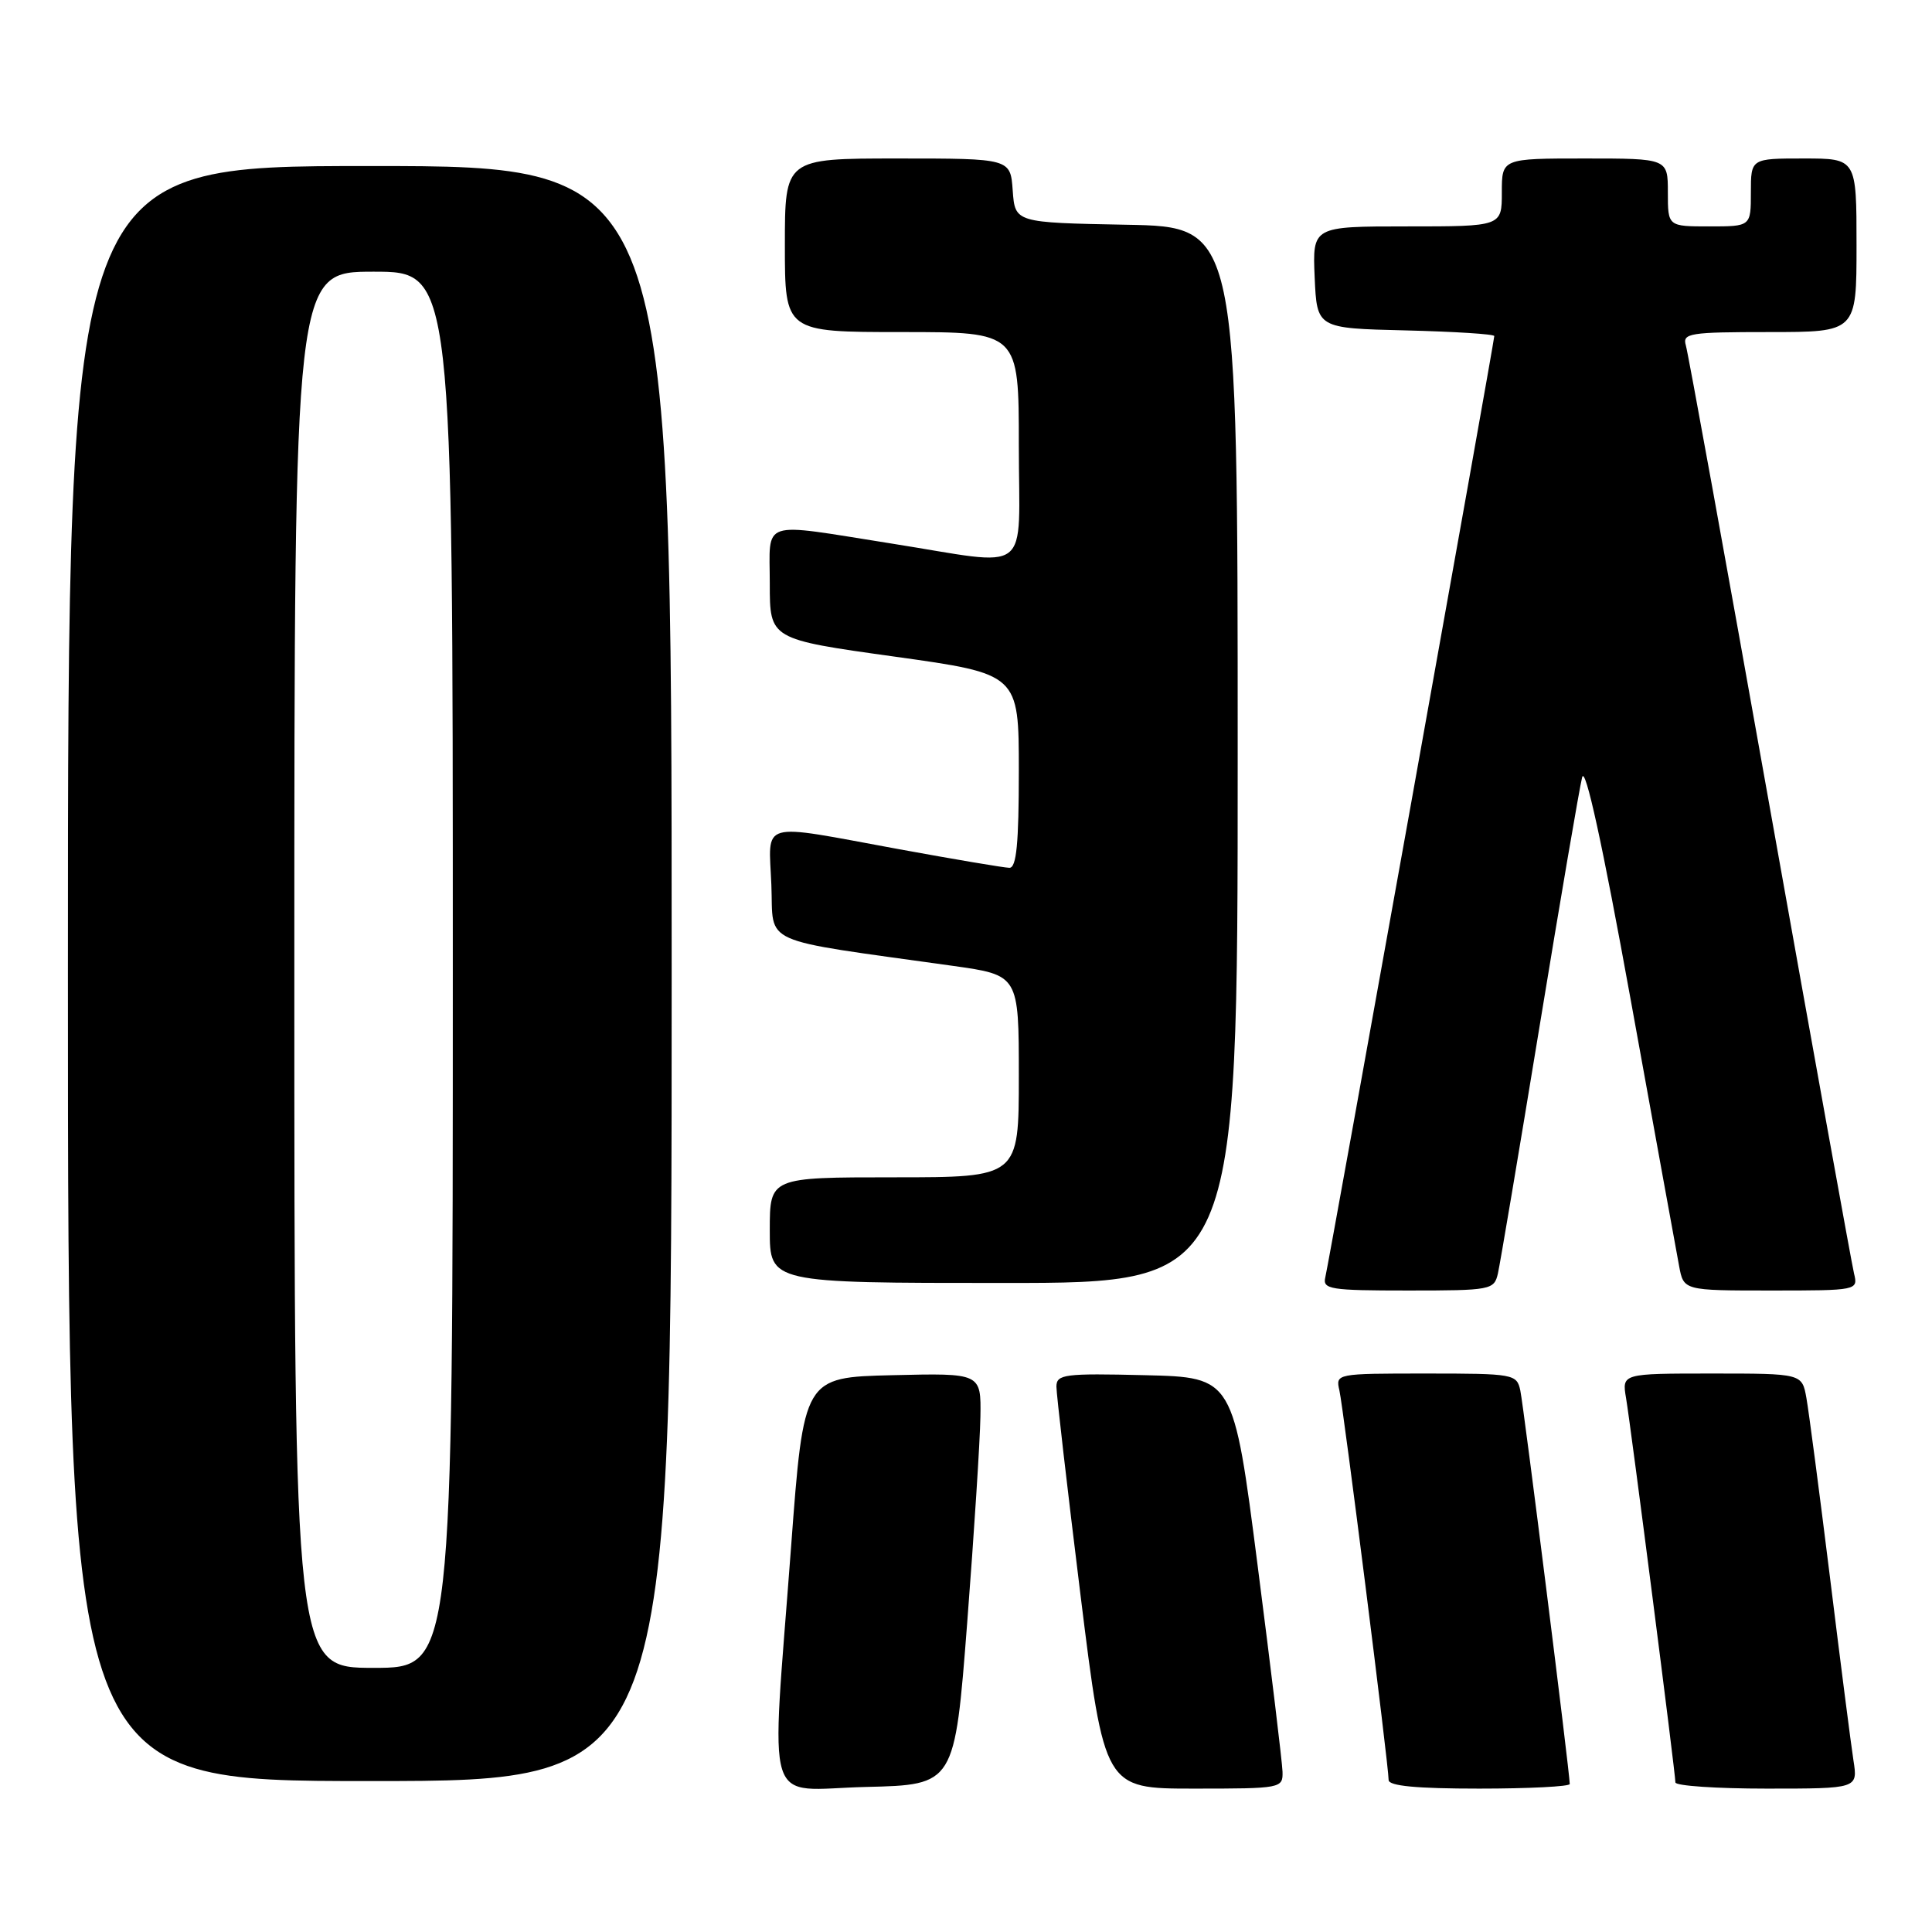 <?xml version="1.0" encoding="UTF-8" standalone="no"?>
<!DOCTYPE svg PUBLIC "-//W3C//DTD SVG 1.1//EN" "http://www.w3.org/Graphics/SVG/1.1/DTD/svg11.dtd" >
<svg xmlns="http://www.w3.org/2000/svg" xmlns:xlink="http://www.w3.org/1999/xlink" version="1.1" viewBox="0 0 256 256">
 <g >
 <path fill="currentColor"
d=" M 128.16 215.00 C 129.07 203.18 129.86 190.90 129.91 187.72 C 130.00 181.94 130.00 181.94 118.25 182.22 C 106.50 182.50 106.50 182.50 104.82 205.00 C 102.15 240.76 101.01 237.11 114.75 236.78 C 126.50 236.50 126.50 236.50 128.16 215.00 Z  M 169.94 234.75 C 169.90 233.51 168.42 221.25 166.65 207.50 C 163.44 182.50 163.44 182.50 151.72 182.22 C 141.04 181.96 140.00 182.10 139.98 183.72 C 139.98 184.70 141.41 197.09 143.16 211.25 C 146.35 237.00 146.35 237.00 158.18 237.00 C 169.79 237.00 170.00 236.96 169.94 234.75 Z  M 208.00 236.39 C 208.00 234.92 201.89 186.28 201.45 184.25 C 200.98 182.07 200.60 182.00 188.96 182.00 C 177.03 182.00 176.96 182.01 177.48 184.25 C 178.02 186.63 184.00 233.92 184.00 235.86 C 184.00 236.65 187.71 237.00 196.00 237.00 C 202.60 237.00 208.00 236.72 208.00 236.39 Z  M 245.59 233.25 C 245.27 231.19 243.87 220.28 242.48 209.00 C 241.08 197.72 239.68 187.04 239.36 185.25 C 238.78 182.00 238.78 182.00 226.84 182.00 C 214.91 182.00 214.91 182.00 215.46 185.25 C 216.10 189.03 222.00 234.97 222.00 236.18 C 222.00 236.63 227.44 237.00 234.09 237.00 C 246.18 237.00 246.18 237.00 245.59 233.25 Z  M 89.00 129.00 C 89.00 22.00 89.00 22.00 49.00 22.00 C 9.00 22.00 9.00 22.00 9.00 129.00 C 9.00 236.00 9.00 236.00 49.00 236.00 C 89.00 236.00 89.00 236.00 89.00 129.00 Z  M 198.48 168.75 C 198.76 167.51 201.25 152.78 204.00 136.00 C 206.75 119.22 209.29 104.38 209.64 103.00 C 210.05 101.39 212.34 111.86 216.08 132.50 C 219.27 150.10 222.15 165.96 222.49 167.75 C 223.09 171.00 223.09 171.00 234.65 171.00 C 246.14 171.00 246.21 170.98 245.67 168.75 C 245.37 167.51 240.35 139.73 234.51 107.00 C 228.68 74.27 223.67 46.71 223.38 45.75 C 222.91 44.15 223.89 44.00 234.43 44.00 C 246.00 44.00 246.00 44.00 246.00 32.50 C 246.00 21.00 246.00 21.00 239.00 21.00 C 232.00 21.00 232.00 21.00 232.00 25.50 C 232.00 30.00 232.00 30.00 226.50 30.00 C 221.00 30.00 221.00 30.00 221.00 25.50 C 221.00 21.00 221.00 21.00 210.00 21.00 C 199.00 21.00 199.00 21.00 199.00 25.50 C 199.00 30.00 199.00 30.00 186.45 30.00 C 173.91 30.00 173.91 30.00 174.20 36.75 C 174.50 43.50 174.50 43.50 186.25 43.78 C 192.71 43.94 198.00 44.27 198.00 44.53 C 198.00 45.22 176.10 167.22 175.61 169.25 C 175.23 170.84 176.24 171.00 186.57 171.00 C 197.56 171.00 197.98 170.92 198.48 168.75 Z  M 164.00 100.03 C 164.00 30.05 164.00 30.05 149.25 29.78 C 134.50 29.50 134.50 29.50 134.19 25.25 C 133.89 21.00 133.89 21.00 118.94 21.00 C 104.00 21.00 104.00 21.00 104.00 32.50 C 104.00 44.00 104.00 44.00 119.50 44.00 C 135.00 44.00 135.00 44.00 135.00 59.00 C 135.00 76.59 137.06 75.01 118.00 72.00 C 100.46 69.23 102.00 68.72 102.00 77.35 C 102.00 84.70 102.00 84.70 118.50 87.00 C 135.00 89.30 135.00 89.30 135.00 102.15 C 135.00 111.77 134.69 115.00 133.75 114.99 C 133.06 114.98 126.42 113.86 119.00 112.50 C 100.32 109.07 101.86 108.64 102.21 117.25 C 102.53 125.36 100.22 124.33 126.25 127.98 C 135.00 129.21 135.00 129.21 135.00 142.60 C 135.00 156.00 135.00 156.00 118.50 156.00 C 102.00 156.00 102.00 156.00 102.00 163.00 C 102.00 170.00 102.00 170.00 133.00 170.00 C 164.00 170.00 164.00 170.00 164.00 100.03 Z  M 39.00 128.50 C 39.00 36.00 39.00 36.00 49.50 36.00 C 60.00 36.00 60.00 36.00 60.00 128.50 C 60.00 221.00 60.00 221.00 49.50 221.00 C 39.00 221.00 39.00 221.00 39.00 128.50 Z "/>
</g>
</svg>